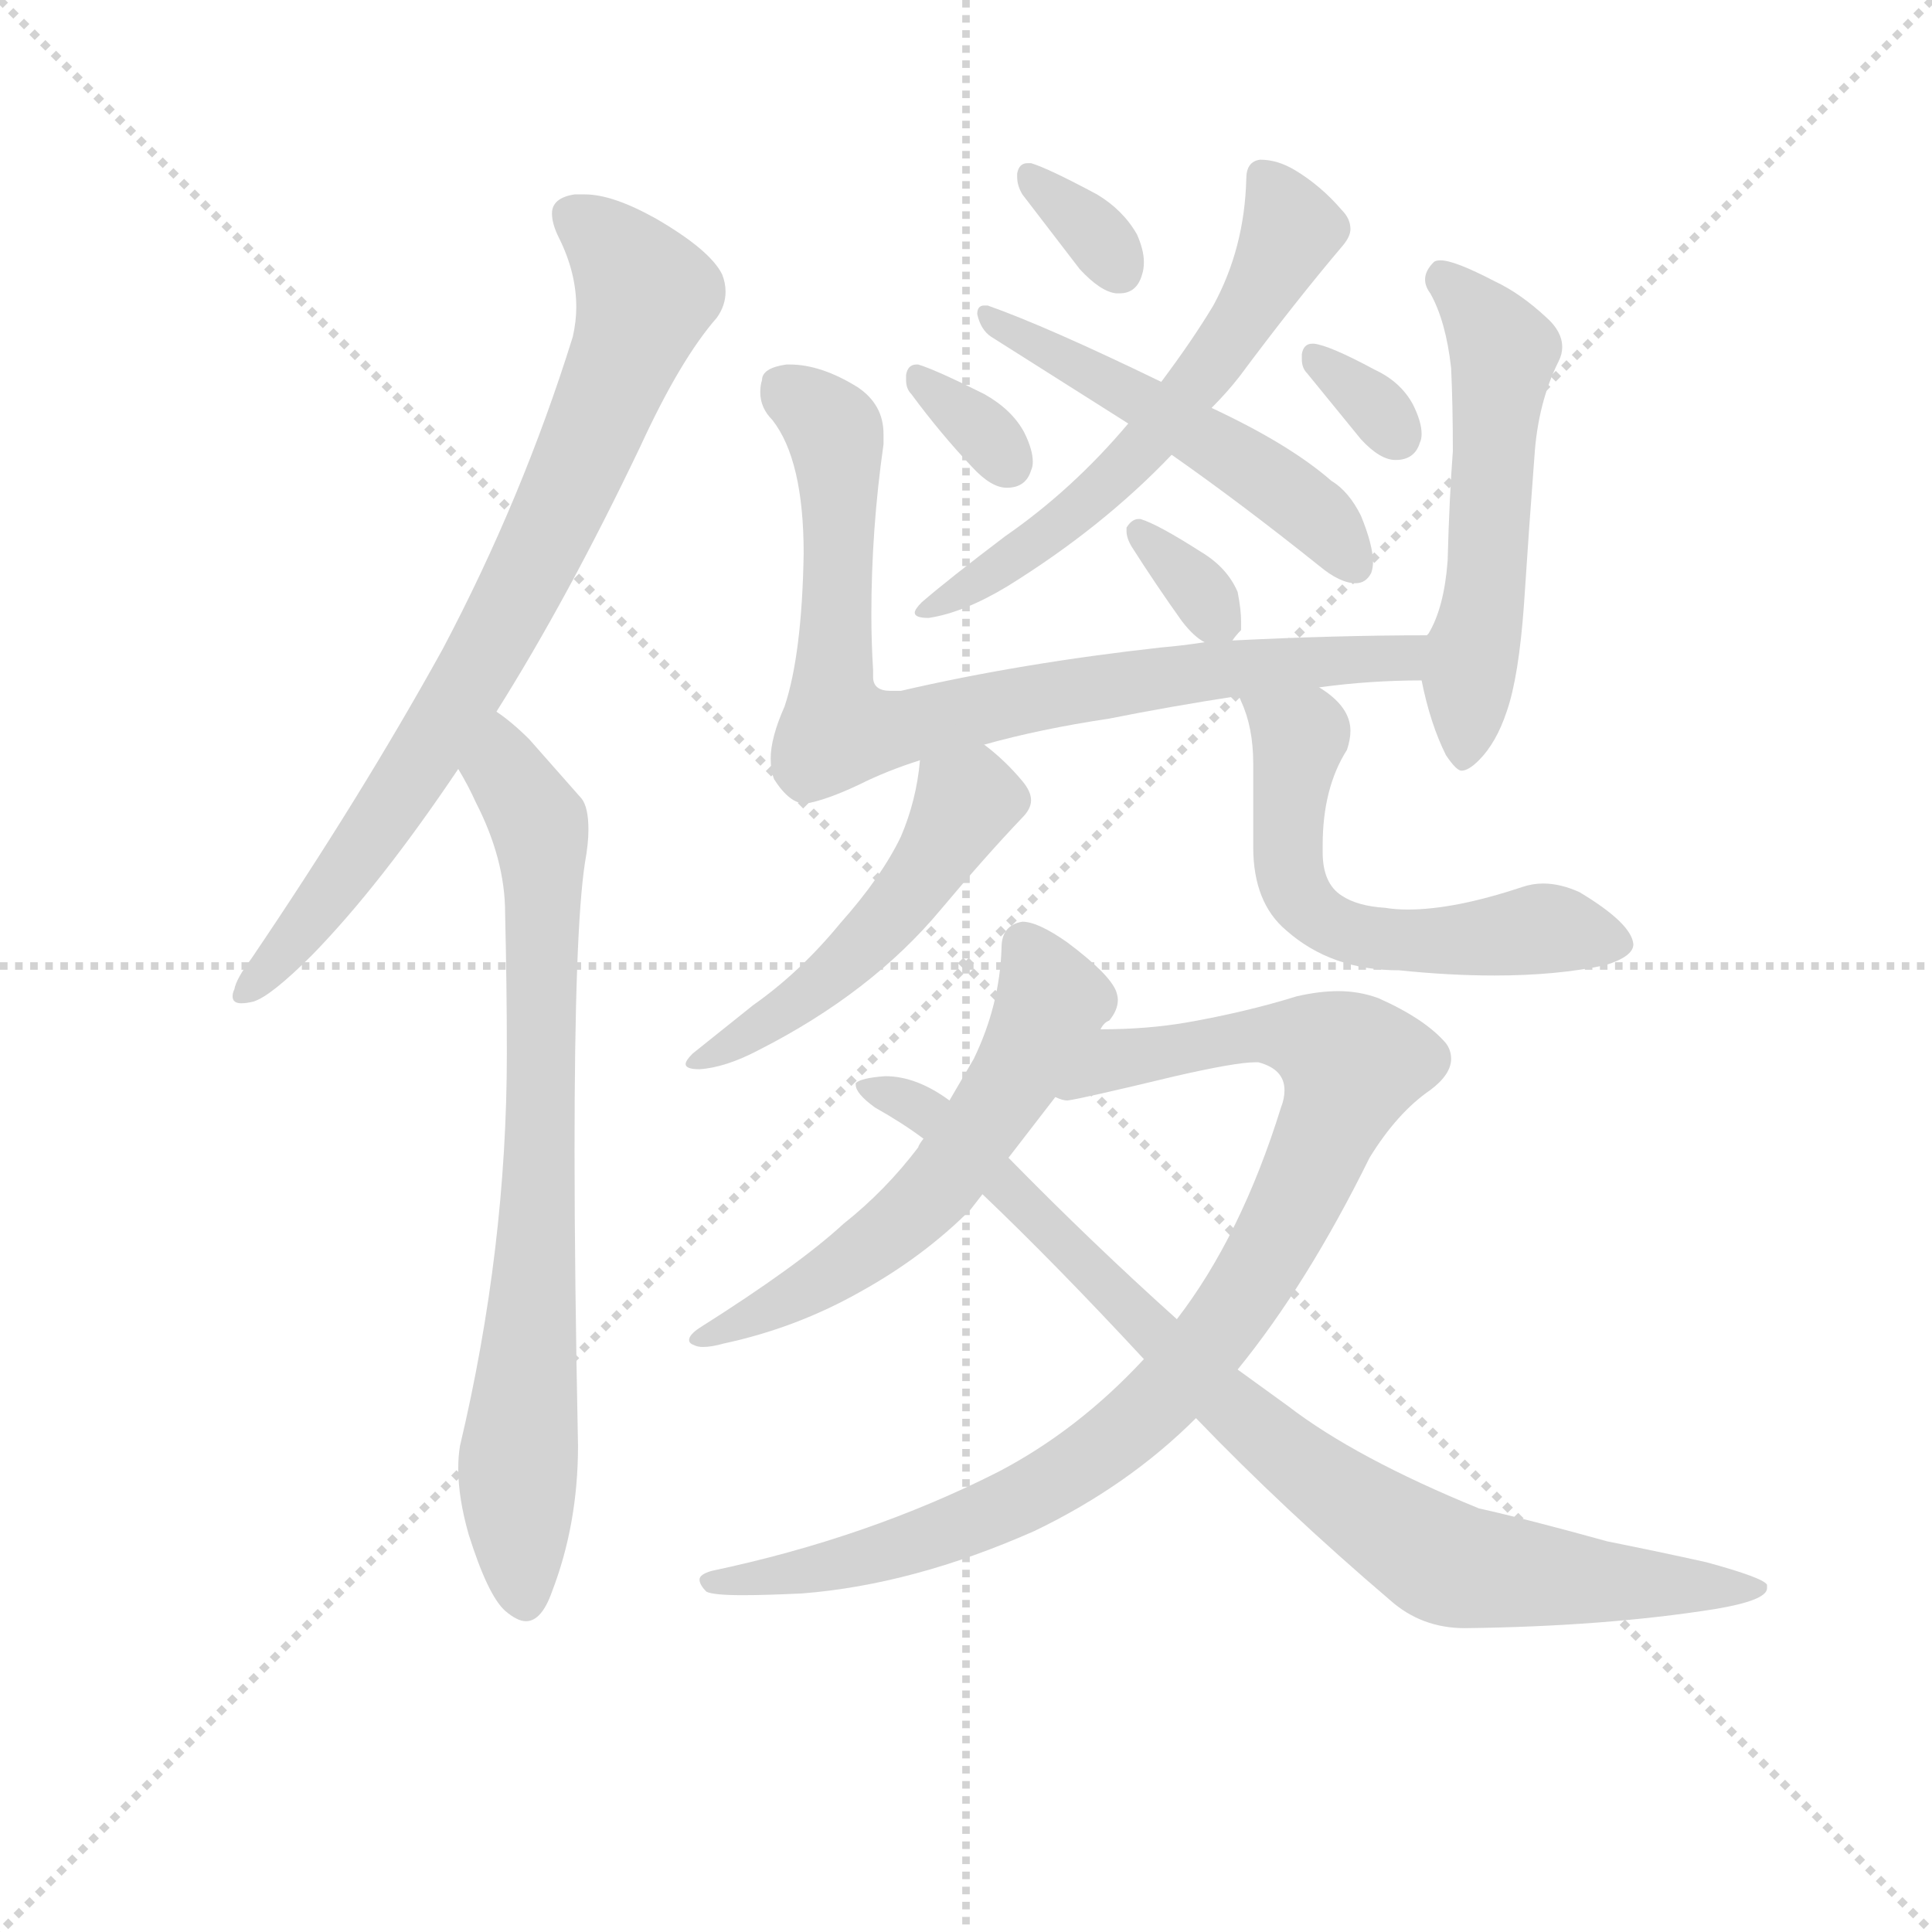 <svg version="1.1" viewBox="0 0 1024 1024" xmlns="http://www.w3.org/2000/svg">
  <g stroke="lightgray" stroke-dasharray="1,1" stroke-width="1" transform="scale(4, 4)">
    <line x1="0" y1="0" x2="256" y2="256"></line>
    <line x1="256" y1="0" x2="0" y2="256"></line>
    <line x1="128" y1="0" x2="128" y2="256"></line>
    <line x1="0" y1="128" x2="256" y2="128"></line>
  </g>
  <g transform="scale(0.92, -0.92) translate(60, -830)">
    <style type="text/css">
      
        @keyframes keyframes0 {
          from {
            stroke: blue;
            stroke-dashoffset: 787;
            stroke-width: 128;
          }
          72% {
            animation-timing-function: step-end;
            stroke: blue;
            stroke-dashoffset: 0;
            stroke-width: 128;
          }
          to {
            stroke: black;
            stroke-width: 1024;
          }
        }
        #make-me-a-hanzi-animation-0 {
          animation: keyframes0 0.89s both;
          animation-delay: 0s;
          animation-timing-function: linear;
        }
      
        @keyframes keyframes1 {
          from {
            stroke: blue;
            stroke-dashoffset: 764;
            stroke-width: 128;
          }
          71% {
            animation-timing-function: step-end;
            stroke: blue;
            stroke-dashoffset: 0;
            stroke-width: 128;
          }
          to {
            stroke: black;
            stroke-width: 1024;
          }
        }
        #make-me-a-hanzi-animation-1 {
          animation: keyframes1 0.872s both;
          animation-delay: 0.89s;
          animation-timing-function: linear;
        }
      
        @keyframes keyframes2 {
          from {
            stroke: blue;
            stroke-dashoffset: 598;
            stroke-width: 128;
          }
          66% {
            animation-timing-function: step-end;
            stroke: blue;
            stroke-dashoffset: 0;
            stroke-width: 128;
          }
          to {
            stroke: black;
            stroke-width: 1024;
          }
        }
        #make-me-a-hanzi-animation-2 {
          animation: keyframes2 0.737s both;
          animation-delay: 1.762s;
          animation-timing-function: linear;
        }
      
        @keyframes keyframes3 {
          from {
            stroke: blue;
            stroke-dashoffset: 514;
            stroke-width: 128;
          }
          63% {
            animation-timing-function: step-end;
            stroke: blue;
            stroke-dashoffset: 0;
            stroke-width: 128;
          }
          to {
            stroke: black;
            stroke-width: 1024;
          }
        }
        #make-me-a-hanzi-animation-3 {
          animation: keyframes3 0.668s both;
          animation-delay: 2.499s;
          animation-timing-function: linear;
        }
      
        @keyframes keyframes4 {
          from {
            stroke: blue;
            stroke-dashoffset: 332;
            stroke-width: 128;
          }
          52% {
            animation-timing-function: step-end;
            stroke: blue;
            stroke-dashoffset: 0;
            stroke-width: 128;
          }
          to {
            stroke: black;
            stroke-width: 1024;
          }
        }
        #make-me-a-hanzi-animation-4 {
          animation: keyframes4 0.52s both;
          animation-delay: 3.167s;
          animation-timing-function: linear;
        }
      
        @keyframes keyframes5 {
          from {
            stroke: blue;
            stroke-dashoffset: 330;
            stroke-width: 128;
          }
          52% {
            animation-timing-function: step-end;
            stroke: blue;
            stroke-dashoffset: 0;
            stroke-width: 128;
          }
          to {
            stroke: black;
            stroke-width: 1024;
          }
        }
        #make-me-a-hanzi-animation-5 {
          animation: keyframes5 0.519s both;
          animation-delay: 3.687s;
          animation-timing-function: linear;
        }
      
        @keyframes keyframes6 {
          from {
            stroke: blue;
            stroke-dashoffset: 324;
            stroke-width: 128;
          }
          51% {
            animation-timing-function: step-end;
            stroke: blue;
            stroke-dashoffset: 0;
            stroke-width: 128;
          }
          to {
            stroke: black;
            stroke-width: 1024;
          }
        }
        #make-me-a-hanzi-animation-6 {
          animation: keyframes6 0.514s both;
          animation-delay: 4.206s;
          animation-timing-function: linear;
        }
      
        @keyframes keyframes7 {
          from {
            stroke: blue;
            stroke-dashoffset: 331;
            stroke-width: 128;
          }
          52% {
            animation-timing-function: step-end;
            stroke: blue;
            stroke-dashoffset: 0;
            stroke-width: 128;
          }
          to {
            stroke: black;
            stroke-width: 1024;
          }
        }
        #make-me-a-hanzi-animation-7 {
          animation: keyframes7 0.519s both;
          animation-delay: 4.72s;
          animation-timing-function: linear;
        }
      
        @keyframes keyframes8 {
          from {
            stroke: blue;
            stroke-dashoffset: 804;
            stroke-width: 128;
          }
          72% {
            animation-timing-function: step-end;
            stroke: blue;
            stroke-dashoffset: 0;
            stroke-width: 128;
          }
          to {
            stroke: black;
            stroke-width: 1024;
          }
        }
        #make-me-a-hanzi-animation-8 {
          animation: keyframes8 0.904s both;
          animation-delay: 5.239s;
          animation-timing-function: linear;
        }
      
        @keyframes keyframes9 {
          from {
            stroke: blue;
            stroke-dashoffset: 545;
            stroke-width: 128;
          }
          64% {
            animation-timing-function: step-end;
            stroke: blue;
            stroke-dashoffset: 0;
            stroke-width: 128;
          }
          to {
            stroke: black;
            stroke-width: 1024;
          }
        }
        #make-me-a-hanzi-animation-9 {
          animation: keyframes9 0.694s both;
          animation-delay: 6.143s;
          animation-timing-function: linear;
        }
      
        @keyframes keyframes10 {
          from {
            stroke: blue;
            stroke-dashoffset: 501;
            stroke-width: 128;
          }
          62% {
            animation-timing-function: step-end;
            stroke: blue;
            stroke-dashoffset: 0;
            stroke-width: 128;
          }
          to {
            stroke: black;
            stroke-width: 1024;
          }
        }
        #make-me-a-hanzi-animation-10 {
          animation: keyframes10 0.658s both;
          animation-delay: 6.837s;
          animation-timing-function: linear;
        }
      
        @keyframes keyframes11 {
          from {
            stroke: blue;
            stroke-dashoffset: 572;
            stroke-width: 128;
          }
          65% {
            animation-timing-function: step-end;
            stroke: blue;
            stroke-dashoffset: 0;
            stroke-width: 128;
          }
          to {
            stroke: black;
            stroke-width: 1024;
          }
        }
        #make-me-a-hanzi-animation-11 {
          animation: keyframes11 0.715s both;
          animation-delay: 7.494s;
          animation-timing-function: linear;
        }
      
        @keyframes keyframes12 {
          from {
            stroke: blue;
            stroke-dashoffset: 583;
            stroke-width: 128;
          }
          65% {
            animation-timing-function: step-end;
            stroke: blue;
            stroke-dashoffset: 0;
            stroke-width: 128;
          }
          to {
            stroke: black;
            stroke-width: 1024;
          }
        }
        #make-me-a-hanzi-animation-12 {
          animation: keyframes12 0.724s both;
          animation-delay: 8.21s;
          animation-timing-function: linear;
        }
      
        @keyframes keyframes13 {
          from {
            stroke: blue;
            stroke-dashoffset: 941;
            stroke-width: 128;
          }
          75% {
            animation-timing-function: step-end;
            stroke: blue;
            stroke-dashoffset: 0;
            stroke-width: 128;
          }
          to {
            stroke: black;
            stroke-width: 1024;
          }
        }
        #make-me-a-hanzi-animation-13 {
          animation: keyframes13 1.016s both;
          animation-delay: 8.934s;
          animation-timing-function: linear;
        }
      
        @keyframes keyframes14 {
          from {
            stroke: blue;
            stroke-dashoffset: 875;
            stroke-width: 128;
          }
          74% {
            animation-timing-function: step-end;
            stroke: blue;
            stroke-dashoffset: 0;
            stroke-width: 128;
          }
          to {
            stroke: black;
            stroke-width: 1024;
          }
        }
        #make-me-a-hanzi-animation-14 {
          animation: keyframes14 0.962s both;
          animation-delay: 9.95s;
          animation-timing-function: linear;
        }
      
    </style>
    
      <path d="M 195 456 Q 148 371 85 278 Q 76 266 75 260 Q 74 258 74 256 Q 74 252 79 252 Q 82 252 86 253 Q 96 256 120 280 Q 159 320 204 387 L 226 420 Q 267 485 309 573 Q 332 623 353 647 Q 358 654 358 662 Q 358 667 356 672 Q 349 686 318 704 Q 293 718 277 718 L 271 718 Q 258 716 258 707 Q 258 701 262 693 Q 272 673 272 653 Q 272 645 270 636 Q 241 543 195 456 Z" fill="lightgray"></path>
    
      <path d="M 204 387 Q 210 377 214 368 Q 231 335 231 304 Q 232 262 232 223 Q 232 111 205 -3 Q 204 -9 204 -16 Q 204 -33 210 -54 Q 221 -89 231 -98 Q 238 -104 243 -104 Q 252 -104 258 -87 Q 273 -48 273 -3 Q 271 96 271 167 Q 271 294 277 333 Q 279 344 279 352 Q 279 365 275 370 L 245 404 Q 235 414 226 420 C 202 439 190 413 204 387 Z" fill="lightgray"></path>
    
      <path d="M 638 595 Q 647 604 654 613 Q 686 656 714 689 Q 718 694 718 698 Q 718 704 713 709 Q 701 723 686 732 Q 676 738 666 738 Q 658 737 658 727 Q 657 687 639 654 Q 627 634 609 610 L 590 586 Q 558 548 519 521 Q 486 496 471 483 Q 467 479 467 477 Q 467 474 475 474 Q 495 477 520 492 Q 575 526 615 568 L 638 595 Z" fill="lightgray"></path>
    
      <path d="M 615 568 Q 655 540 700 504 Q 712 494 721 494 Q 727 494 730 500 Q 731 503 731 506 Q 731 516 724 533 Q 717 547 707 553 Q 683 574 638 595 L 609 610 Q 543 642 509 654 L 507 654 Q 503 654 503 649 Q 505 640 511 636 L 590 586 L 615 568 Z" fill="lightgray"></path>
    
      <path d="M 562 675 Q 574 662 583 661 L 585 661 Q 595 661 598 672 Q 599 675 599 679 Q 599 686 595 695 Q 587 709 572 718 Q 544 733 534 736 L 532 736 Q 527 736 526 730 L 526 728 Q 526 723 529 718 L 562 675 Z" fill="lightgray"></path>
    
      <path d="M 500 561 Q 511 549 520 549 Q 531 549 534 559 Q 535 561 535 564 Q 535 571 530 581 Q 523 594 507 603 Q 479 617 469 620 L 468 620 Q 463 620 462 614 L 462 611 Q 462 606 465 603 Q 482 580 500 561 Z" fill="lightgray"></path>
    
      <path d="M 724 577 Q 735 565 744 565 Q 755 565 758 575 Q 759 577 759 580 Q 759 587 754 597 Q 747 610 732 617 Q 706 631 697 632 L 696 632 Q 691 632 690 626 L 690 623 Q 690 618 693 615 L 724 577 Z" fill="lightgray"></path>
    
      <path d="M 650 461 Q 652 464 655 467 L 655 472 Q 655 479 653 489 Q 647 503 632 512 Q 607 528 597 531 L 596 531 Q 592 531 589 526 L 589 524 Q 589 520 592 515 Q 606 493 621 472 Q 628 463 634 460 C 645 454 645 454 650 461 Z" fill="lightgray"></path>
    
      <path d="M 459 432 L 453 432 Q 443 432 443 440 L 443 444 Q 442 460 442 476 Q 442 525 449 574 L 449 580 Q 449 597 434 607 Q 413 620 395 620 L 393 620 Q 379 618 379 611 Q 378 608 378 604 Q 378 595 385 588 Q 403 565 403 511 Q 402 453 392 423 Q 384 405 384 393 Q 384 386 386 381 Q 395 367 404 367 Q 416 369 435 378 Q 451 386 470 392 L 507 401 Q 539 410 579 416 Q 614 423 653 429 L 700 434 Q 729 438 759 438 C 789 439 792 464 762 464 Q 710 464 650 461 L 634 460 Q 621 458 609 457 Q 528 448 459 432 Z" fill="lightgray"></path>
    
      <path d="M 759 438 Q 764 413 773 395 Q 779 386 782 386 Q 786 386 792 392 Q 802 402 808 420 Q 815 440 818 482 Q 821 528 824 567 Q 826 598 838 622 Q 840 626 840 630 Q 840 639 831 647 Q 816 661 801 668 Q 778 680 770 680 Q 767 680 766 679 Q 761 674 761 669 Q 761 665 764 661 Q 773 645 776 618 Q 777 597 777 570 Q 775 544 774 507 Q 772 480 763 465 L 762 464 C 756 453 756 453 759 438 Z" fill="lightgray"></path>
    
      <path d="M 470 392 Q 468 369 459 348 Q 448 325 424 298 Q 401 270 374 251 L 339 223 Q 335 219 335 217 Q 335 214 343 214 Q 358 215 377 225 Q 442 258 482 306 Q 508 337 529 359 Q 534 364 534 369 Q 534 374 529 380 Q 519 392 507 401 C 484 420 473 422 470 392 Z" fill="lightgray"></path>
    
      <path d="M 653 429 Q 654 429 655 426 Q 662 411 662 390 L 662 342 Q 662 310 681 294 Q 707 271 746 271 Q 775 268 801 268 Q 837 268 865 274 Q 881 279 881 286 Q 880 298 850 316 Q 839 321 829 321 Q 823 321 817 319 Q 778 306 751 306 Q 744 306 738 307 Q 722 308 713 314 Q 702 321 702 339 L 702 343 Q 702 376 716 398 Q 718 404 718 409 Q 718 423 700 434 C 676 452 640 456 653 429 Z" fill="lightgray"></path>
    
      <path d="M 574 237 Q 576 241 579 242 Q 584 248 584 254 Q 584 256 583 259 Q 579 269 555 287 Q 538 299 529 299 Q 517 297 517 284 Q 516 251 501 220 L 487 196 L 472 174 Q 469 170 469 169 Q 450 144 426 125 Q 400 101 343 65 Q 337 61 337 58 Q 337 56 340 55 Q 342 54 345 54 Q 350 54 357 56 Q 399 65 436 86 Q 472 106 499 133 L 506 142 L 521 163 L 548 198 L 574 237 Z" fill="lightgray"></path>
    
      <path d="M 350 -75 Q 343 -77 343 -80 Q 343 -83 347 -87 Q 351 -89 368 -89 Q 381 -89 402 -88 Q 466 -83 536 -52 Q 590 -26 629 13 L 653 41 Q 693 90 729 163 Q 745 189 764 202 Q 776 211 776 220 Q 776 225 773 229 Q 761 243 734 255 Q 723 259 711 259 Q 700 259 687 256 Q 658 247 624 241 Q 601 237 574 237 C 544 236 518 197 548 198 Q 552 196 555 196 Q 563 197 617 210 Q 652 218 663 218 L 665 218 Q 680 214 680 202 Q 680 197 678 192 Q 655 118 618 70 L 599 47 Q 561 6 515 -18 Q 440 -56 350 -75 Z" fill="lightgray"></path>
    
      <path d="M 629 13 Q 680 -40 741 -92 Q 759 -108 784 -108 Q 865 -107 928 -97 Q 958 -92 958 -85 L 958 -83 Q 956 -79 923 -70 Q 896 -64 866 -58 Q 819 -45 792 -39 Q 721 -10 682 20 L 653 41 L 618 70 Q 569 114 521 163 L 487 196 Q 468 210 450 210 Q 436 209 433 206 L 433 205 Q 433 200 444 192 Q 460 183 472 174 L 506 142 Q 548 102 599 47 L 629 13 Z" fill="lightgray"></path>
    
    
      <clipPath id="make-me-a-hanzi-clip-0">
        <path d="M 195 456 Q 148 371 85 278 Q 76 266 75 260 Q 74 258 74 256 Q 74 252 79 252 Q 82 252 86 253 Q 96 256 120 280 Q 159 320 204 387 L 226 420 Q 267 485 309 573 Q 332 623 353 647 Q 358 654 358 662 Q 358 667 356 672 Q 349 686 318 704 Q 293 718 277 718 L 271 718 Q 258 716 258 707 Q 258 701 262 693 Q 272 673 272 653 Q 272 645 270 636 Q 241 543 195 456 Z"></path>
      </clipPath>
      <path clip-path="url(#make-me-a-hanzi-clip-0)" d="M 270 706 L 312 660 L 267 546 L 225 462 L 164 363 L 105 281 L 79 257" fill="none" id="make-me-a-hanzi-animation-0" stroke-dasharray="659 1318" stroke-linecap="round"></path>
    
      <clipPath id="make-me-a-hanzi-clip-1">
        <path d="M 204 387 Q 210 377 214 368 Q 231 335 231 304 Q 232 262 232 223 Q 232 111 205 -3 Q 204 -9 204 -16 Q 204 -33 210 -54 Q 221 -89 231 -98 Q 238 -104 243 -104 Q 252 -104 258 -87 Q 273 -48 273 -3 Q 271 96 271 167 Q 271 294 277 333 Q 279 344 279 352 Q 279 365 275 370 L 245 404 Q 235 414 226 420 C 202 439 190 413 204 387 Z"></path>
      </clipPath>
      <path clip-path="url(#make-me-a-hanzi-clip-1)" d="M 227 411 L 233 383 L 252 349 L 253 332 L 253 178 L 238 -12 L 242 -91" fill="none" id="make-me-a-hanzi-animation-1" stroke-dasharray="636 1272" stroke-linecap="round"></path>
    
      <clipPath id="make-me-a-hanzi-clip-2">
        <path d="M 638 595 Q 647 604 654 613 Q 686 656 714 689 Q 718 694 718 698 Q 718 704 713 709 Q 701 723 686 732 Q 676 738 666 738 Q 658 737 658 727 Q 657 687 639 654 Q 627 634 609 610 L 590 586 Q 558 548 519 521 Q 486 496 471 483 Q 467 479 467 477 Q 467 474 475 474 Q 495 477 520 492 Q 575 526 615 568 L 638 595 Z"></path>
      </clipPath>
      <path clip-path="url(#make-me-a-hanzi-clip-2)" d="M 669 727 L 679 711 L 681 691 L 631 611 L 558 533 L 472 478" fill="none" id="make-me-a-hanzi-animation-2" stroke-dasharray="470 940" stroke-linecap="round"></path>
    
      <clipPath id="make-me-a-hanzi-clip-3">
        <path d="M 615 568 Q 655 540 700 504 Q 712 494 721 494 Q 727 494 730 500 Q 731 503 731 506 Q 731 516 724 533 Q 717 547 707 553 Q 683 574 638 595 L 609 610 Q 543 642 509 654 L 507 654 Q 503 654 503 649 Q 505 640 511 636 L 590 586 L 615 568 Z"></path>
      </clipPath>
      <path clip-path="url(#make-me-a-hanzi-clip-3)" d="M 508 649 L 662 560 L 698 533 L 720 505" fill="none" id="make-me-a-hanzi-animation-3" stroke-dasharray="386 772" stroke-linecap="round"></path>
    
      <clipPath id="make-me-a-hanzi-clip-4">
        <path d="M 562 675 Q 574 662 583 661 L 585 661 Q 595 661 598 672 Q 599 675 599 679 Q 599 686 595 695 Q 587 709 572 718 Q 544 733 534 736 L 532 736 Q 527 736 526 730 L 526 728 Q 526 723 529 718 L 562 675 Z"></path>
      </clipPath>
      <path clip-path="url(#make-me-a-hanzi-clip-4)" d="M 533 729 L 566 700 L 585 674" fill="none" id="make-me-a-hanzi-animation-4" stroke-dasharray="204 408" stroke-linecap="round"></path>
    
      <clipPath id="make-me-a-hanzi-clip-5">
        <path d="M 500 561 Q 511 549 520 549 Q 531 549 534 559 Q 535 561 535 564 Q 535 571 530 581 Q 523 594 507 603 Q 479 617 469 620 L 468 620 Q 463 620 462 614 L 462 611 Q 462 606 465 603 Q 482 580 500 561 Z"></path>
      </clipPath>
      <path clip-path="url(#make-me-a-hanzi-clip-5)" d="M 469 614 L 521 562" fill="none" id="make-me-a-hanzi-animation-5" stroke-dasharray="202 404" stroke-linecap="round"></path>
    
      <clipPath id="make-me-a-hanzi-clip-6">
        <path d="M 724 577 Q 735 565 744 565 Q 755 565 758 575 Q 759 577 759 580 Q 759 587 754 597 Q 747 610 732 617 Q 706 631 697 632 L 696 632 Q 691 632 690 626 L 690 623 Q 690 618 693 615 L 724 577 Z"></path>
      </clipPath>
      <path clip-path="url(#make-me-a-hanzi-clip-6)" d="M 697 626 L 745 578" fill="none" id="make-me-a-hanzi-animation-6" stroke-dasharray="196 392" stroke-linecap="round"></path>
    
      <clipPath id="make-me-a-hanzi-clip-7">
        <path d="M 650 461 Q 652 464 655 467 L 655 472 Q 655 479 653 489 Q 647 503 632 512 Q 607 528 597 531 L 596 531 Q 592 531 589 526 L 589 524 Q 589 520 592 515 Q 606 493 621 472 Q 628 463 634 460 C 645 454 645 454 650 461 Z"></path>
      </clipPath>
      <path clip-path="url(#make-me-a-hanzi-clip-7)" d="M 595 525 L 646 470" fill="none" id="make-me-a-hanzi-animation-7" stroke-dasharray="203 406" stroke-linecap="round"></path>
    
      <clipPath id="make-me-a-hanzi-clip-8">
        <path d="M 459 432 L 453 432 Q 443 432 443 440 L 443 444 Q 442 460 442 476 Q 442 525 449 574 L 449 580 Q 449 597 434 607 Q 413 620 395 620 L 393 620 Q 379 618 379 611 Q 378 608 378 604 Q 378 595 385 588 Q 403 565 403 511 Q 402 453 392 423 Q 384 405 384 393 Q 384 386 386 381 Q 395 367 404 367 Q 416 369 435 378 Q 451 386 470 392 L 507 401 Q 539 410 579 416 Q 614 423 653 429 L 700 434 Q 729 438 759 438 C 789 439 792 464 762 464 Q 710 464 650 461 L 634 460 Q 621 458 609 457 Q 528 448 459 432 Z"></path>
      </clipPath>
      <path clip-path="url(#make-me-a-hanzi-clip-8)" d="M 391 608 L 415 588 L 423 570 L 419 435 L 424 411 L 456 410 L 647 445 L 747 451 L 755 458" fill="none" id="make-me-a-hanzi-animation-8" stroke-dasharray="676 1352" stroke-linecap="round"></path>
    
      <clipPath id="make-me-a-hanzi-clip-9">
        <path d="M 759 438 Q 764 413 773 395 Q 779 386 782 386 Q 786 386 792 392 Q 802 402 808 420 Q 815 440 818 482 Q 821 528 824 567 Q 826 598 838 622 Q 840 626 840 630 Q 840 639 831 647 Q 816 661 801 668 Q 778 680 770 680 Q 767 680 766 679 Q 761 674 761 669 Q 761 665 764 661 Q 773 645 776 618 Q 777 597 777 570 Q 775 544 774 507 Q 772 480 763 465 L 762 464 C 756 453 756 453 759 438 Z"></path>
      </clipPath>
      <path clip-path="url(#make-me-a-hanzi-clip-9)" d="M 770 671 L 806 627 L 783 396" fill="none" id="make-me-a-hanzi-animation-9" stroke-dasharray="417 834" stroke-linecap="round"></path>
    
      <clipPath id="make-me-a-hanzi-clip-10">
        <path d="M 470 392 Q 468 369 459 348 Q 448 325 424 298 Q 401 270 374 251 L 339 223 Q 335 219 335 217 Q 335 214 343 214 Q 358 215 377 225 Q 442 258 482 306 Q 508 337 529 359 Q 534 364 534 369 Q 534 374 529 380 Q 519 392 507 401 C 484 420 473 422 470 392 Z"></path>
      </clipPath>
      <path clip-path="url(#make-me-a-hanzi-clip-10)" d="M 521 370 L 497 368 L 472 325 L 426 274 L 392 247 L 340 218" fill="none" id="make-me-a-hanzi-animation-10" stroke-dasharray="373 746" stroke-linecap="round"></path>
    
      <clipPath id="make-me-a-hanzi-clip-11">
        <path d="M 653 429 Q 654 429 655 426 Q 662 411 662 390 L 662 342 Q 662 310 681 294 Q 707 271 746 271 Q 775 268 801 268 Q 837 268 865 274 Q 881 279 881 286 Q 880 298 850 316 Q 839 321 829 321 Q 823 321 817 319 Q 778 306 751 306 Q 744 306 738 307 Q 722 308 713 314 Q 702 321 702 339 L 702 343 Q 702 376 716 398 Q 718 404 718 409 Q 718 423 700 434 C 676 452 640 456 653 429 Z"></path>
      </clipPath>
      <path clip-path="url(#make-me-a-hanzi-clip-11)" d="M 664 423 L 689 405 L 682 336 L 686 317 L 706 297 L 739 288 L 837 295 L 872 287" fill="none" id="make-me-a-hanzi-animation-11" stroke-dasharray="444 888" stroke-linecap="round"></path>
    
      <clipPath id="make-me-a-hanzi-clip-12">
        <path d="M 574 237 Q 576 241 579 242 Q 584 248 584 254 Q 584 256 583 259 Q 579 269 555 287 Q 538 299 529 299 Q 517 297 517 284 Q 516 251 501 220 L 487 196 L 472 174 Q 469 170 469 169 Q 450 144 426 125 Q 400 101 343 65 Q 337 61 337 58 Q 337 56 340 55 Q 342 54 345 54 Q 350 54 357 56 Q 399 65 436 86 Q 472 106 499 133 L 506 142 L 521 163 L 548 198 L 574 237 Z"></path>
      </clipPath>
      <path clip-path="url(#make-me-a-hanzi-clip-12)" d="M 530 286 L 546 253 L 524 207 L 485 151 L 410 90 L 342 60" fill="none" id="make-me-a-hanzi-animation-12" stroke-dasharray="455 910" stroke-linecap="round"></path>
    
      <clipPath id="make-me-a-hanzi-clip-13">
        <path d="M 350 -75 Q 343 -77 343 -80 Q 343 -83 347 -87 Q 351 -89 368 -89 Q 381 -89 402 -88 Q 466 -83 536 -52 Q 590 -26 629 13 L 653 41 Q 693 90 729 163 Q 745 189 764 202 Q 776 211 776 220 Q 776 225 773 229 Q 761 243 734 255 Q 723 259 711 259 Q 700 259 687 256 Q 658 247 624 241 Q 601 237 574 237 C 544 236 518 197 548 198 Q 552 196 555 196 Q 563 197 617 210 Q 652 218 663 218 L 665 218 Q 680 214 680 202 Q 680 197 678 192 Q 655 118 618 70 L 599 47 Q 561 6 515 -18 Q 440 -56 350 -75 Z"></path>
      </clipPath>
      <path clip-path="url(#make-me-a-hanzi-clip-13)" d="M 553 204 L 583 220 L 664 234 L 698 230 L 719 217 L 694 152 L 656 83 L 609 24 L 580 -2 L 531 -32 L 463 -61 L 349 -81" fill="none" id="make-me-a-hanzi-animation-13" stroke-dasharray="813 1626" stroke-linecap="round"></path>
    
      <clipPath id="make-me-a-hanzi-clip-14">
        <path d="M 629 13 Q 680 -40 741 -92 Q 759 -108 784 -108 Q 865 -107 928 -97 Q 958 -92 958 -85 L 958 -83 Q 956 -79 923 -70 Q 896 -64 866 -58 Q 819 -45 792 -39 Q 721 -10 682 20 L 653 41 L 618 70 Q 569 114 521 163 L 487 196 Q 468 210 450 210 Q 436 209 433 206 L 433 205 Q 433 200 444 192 Q 460 183 472 174 L 506 142 Q 548 102 599 47 L 629 13 Z"></path>
      </clipPath>
      <path clip-path="url(#make-me-a-hanzi-clip-14)" d="M 437 206 L 484 182 L 670 1 L 773 -70 L 880 -83 L 954 -84" fill="none" id="make-me-a-hanzi-animation-14" stroke-dasharray="747 1494" stroke-linecap="round"></path>
    
  </g>
</svg>